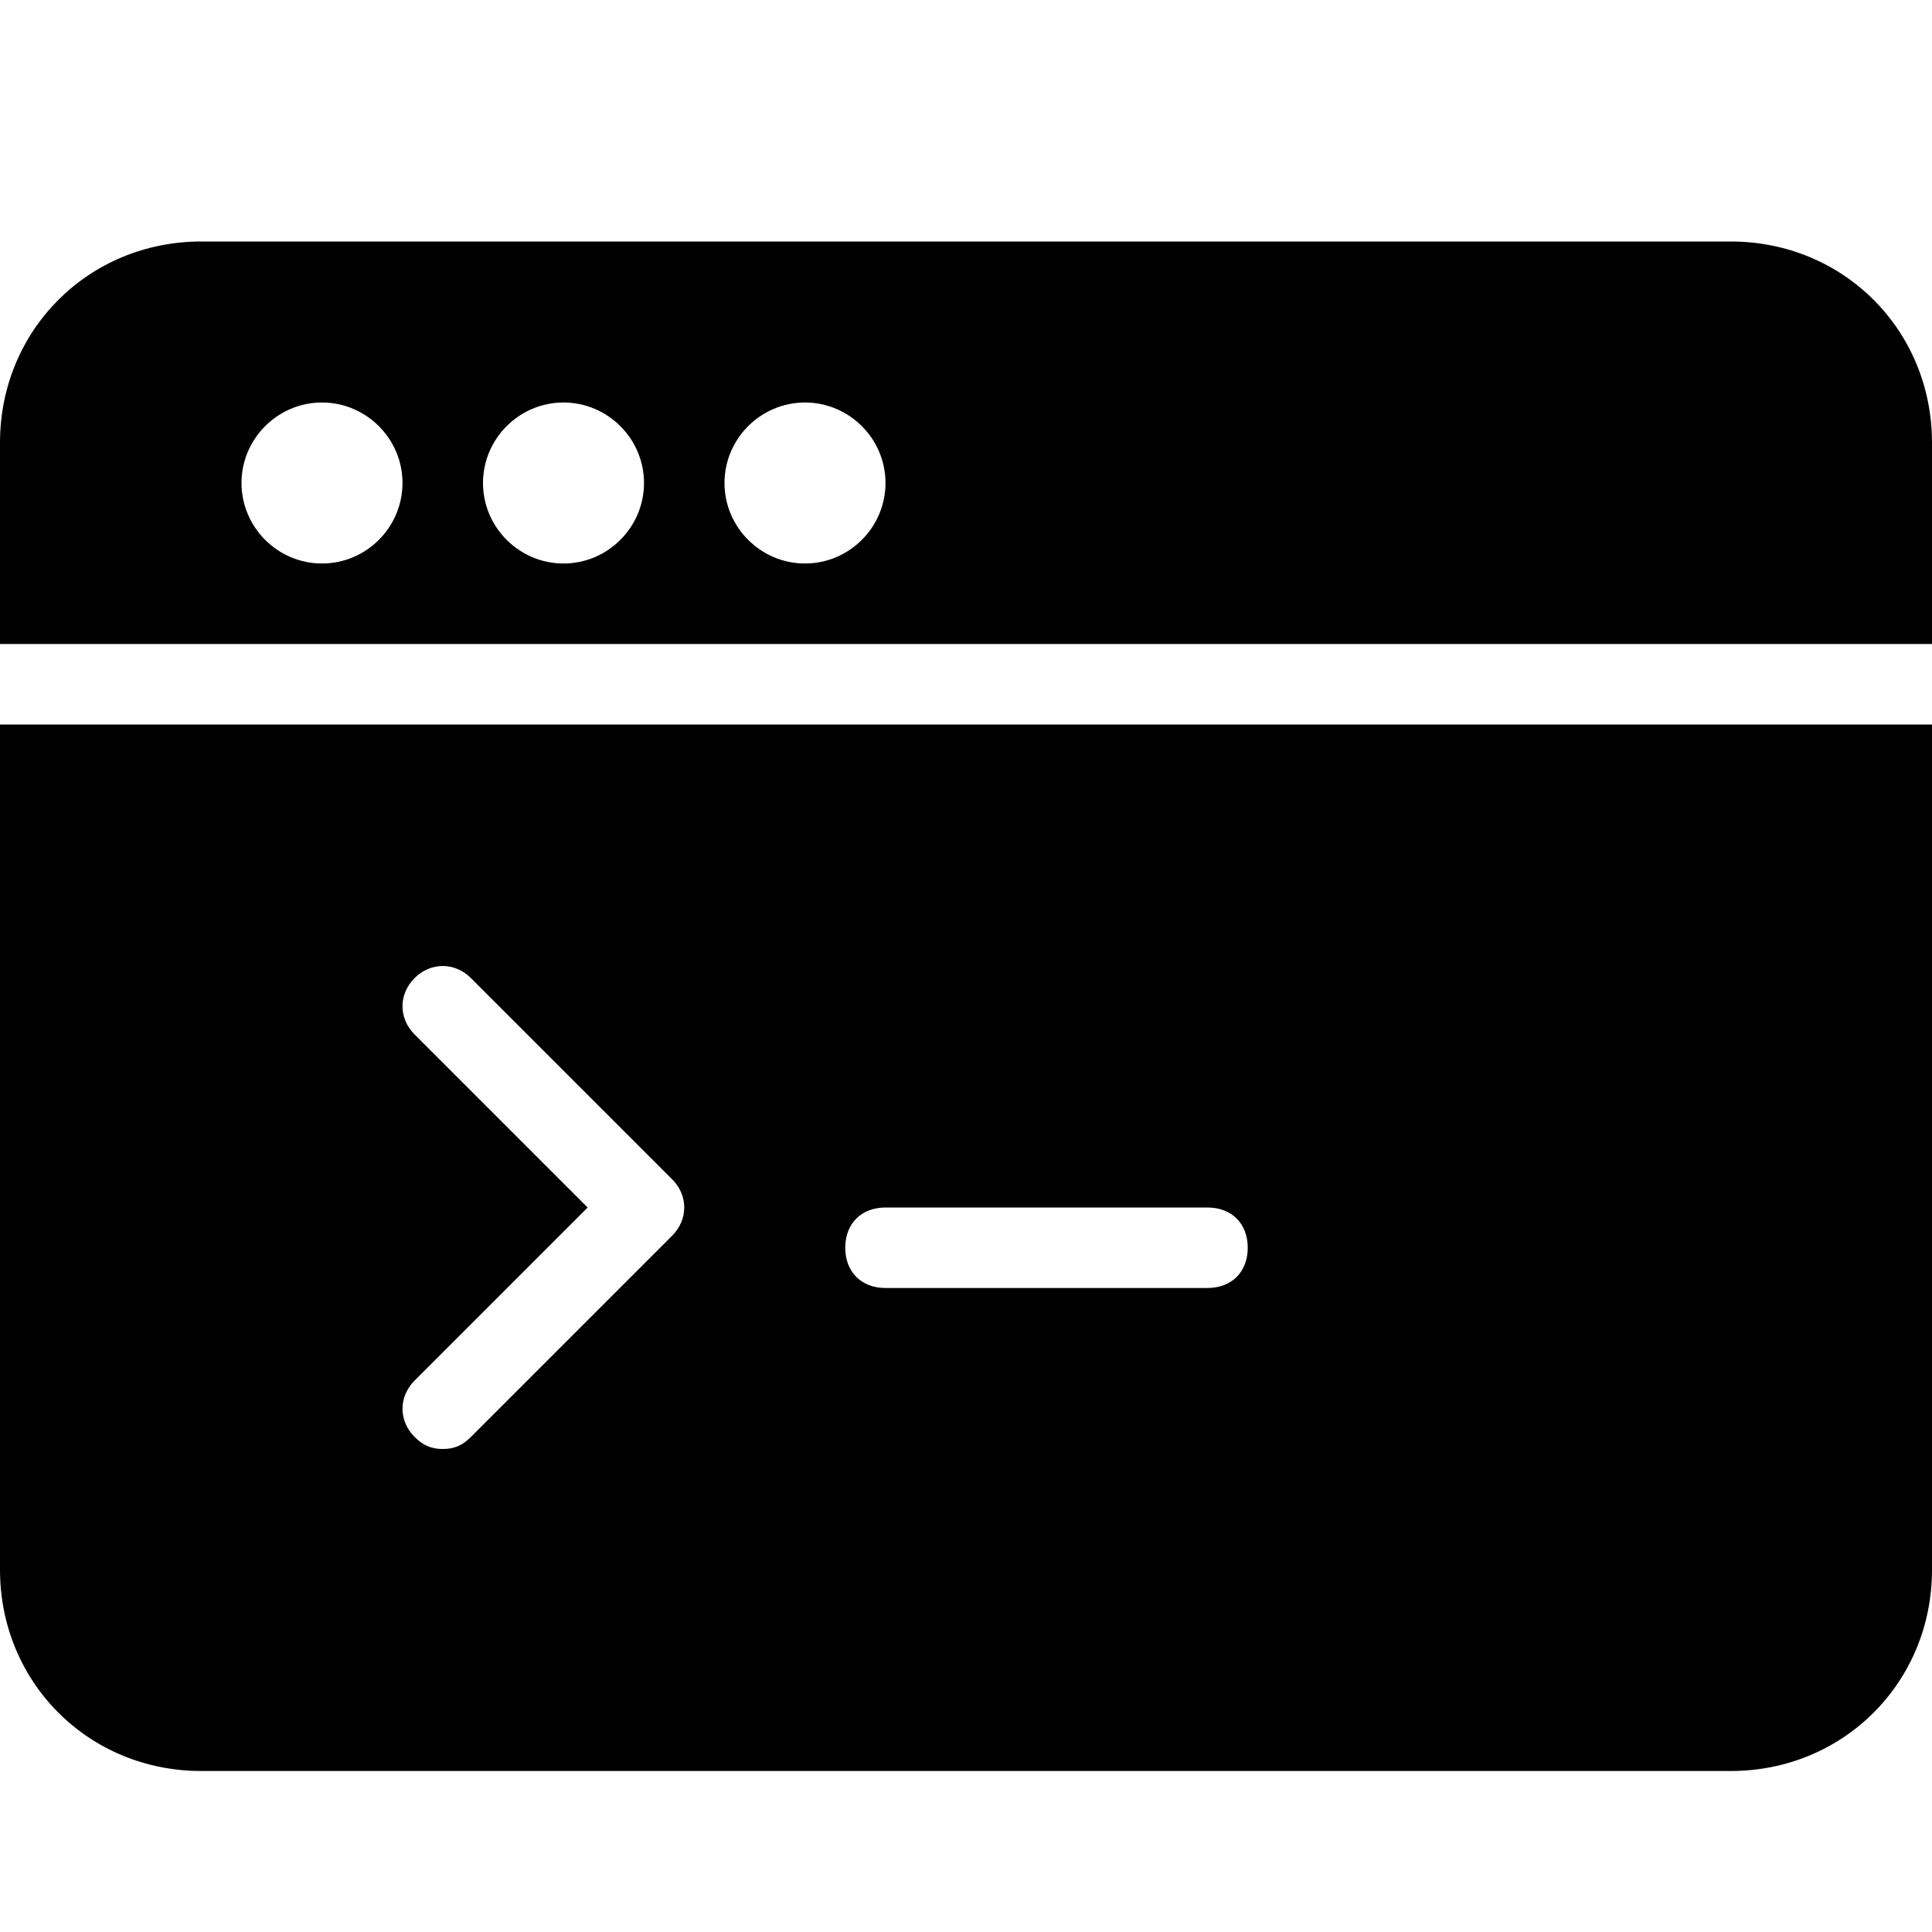 <?xml version="1.0" encoding="utf-8"?>
<!-- Generator: Adobe Illustrator 19.2.1, SVG Export Plug-In . SVG Version: 6.00 Build 0)  -->
<!DOCTYPE svg PUBLIC "-//W3C//DTD SVG 1.1//EN" "http://www.w3.org/Graphics/SVG/1.1/DTD/svg11.dtd">
<svg version="1.1" id="Layer_1" xmlns="http://www.w3.org/2000/svg" xmlns:xlink="http://www.w3.org/1999/xlink" x="0px" y="0px"
	 viewBox="0 0 48 48" enable-background="new 0 0 48 48" xml:space="preserve">
<path d="M0,39c0,2.8,2.2,5,5,5h38c2.8,0,5-2.2,5-5V18H0V39z M22,30h8c0.6,0,1,0.4,1,1s-0.4,1-1,1h-8c-0.6,0-1-0.4-1-1S21.4,30,22,30
	z M10.3,25.7c-0.4-0.4-0.4-1,0-1.4c0.4-0.4,1-0.4,1.4,0l5,5c0.4,0.4,0.4,1,0,1.4l-5,5C11.5,35.9,11.3,36,11,36s-0.5-0.1-0.7-0.3
	c-0.4-0.4-0.4-1,0-1.4l4.3-4.3L10.3,25.7z M43,6H5c-2.8,0-5,2.2-5,5v5h48v-5C48,8.2,45.8,6,43,6z M8,14c-1.1,0-2-0.9-2-2
	c0-1.1,0.9-2,2-2c1.1,0,2,0.9,2,2C10,13.1,9.1,14,8,14z M14,14c-1.1,0-2-0.9-2-2c0-1.1,0.9-2,2-2c1.1,0,2,0.9,2,2
	C16,13.1,15.1,14,14,14z M20,14c-1.1,0-2-0.9-2-2c0-1.1,0.9-2,2-2c1.1,0,2,0.9,2,2C22,13.1,21.1,14,20,14z"/>
</svg>
